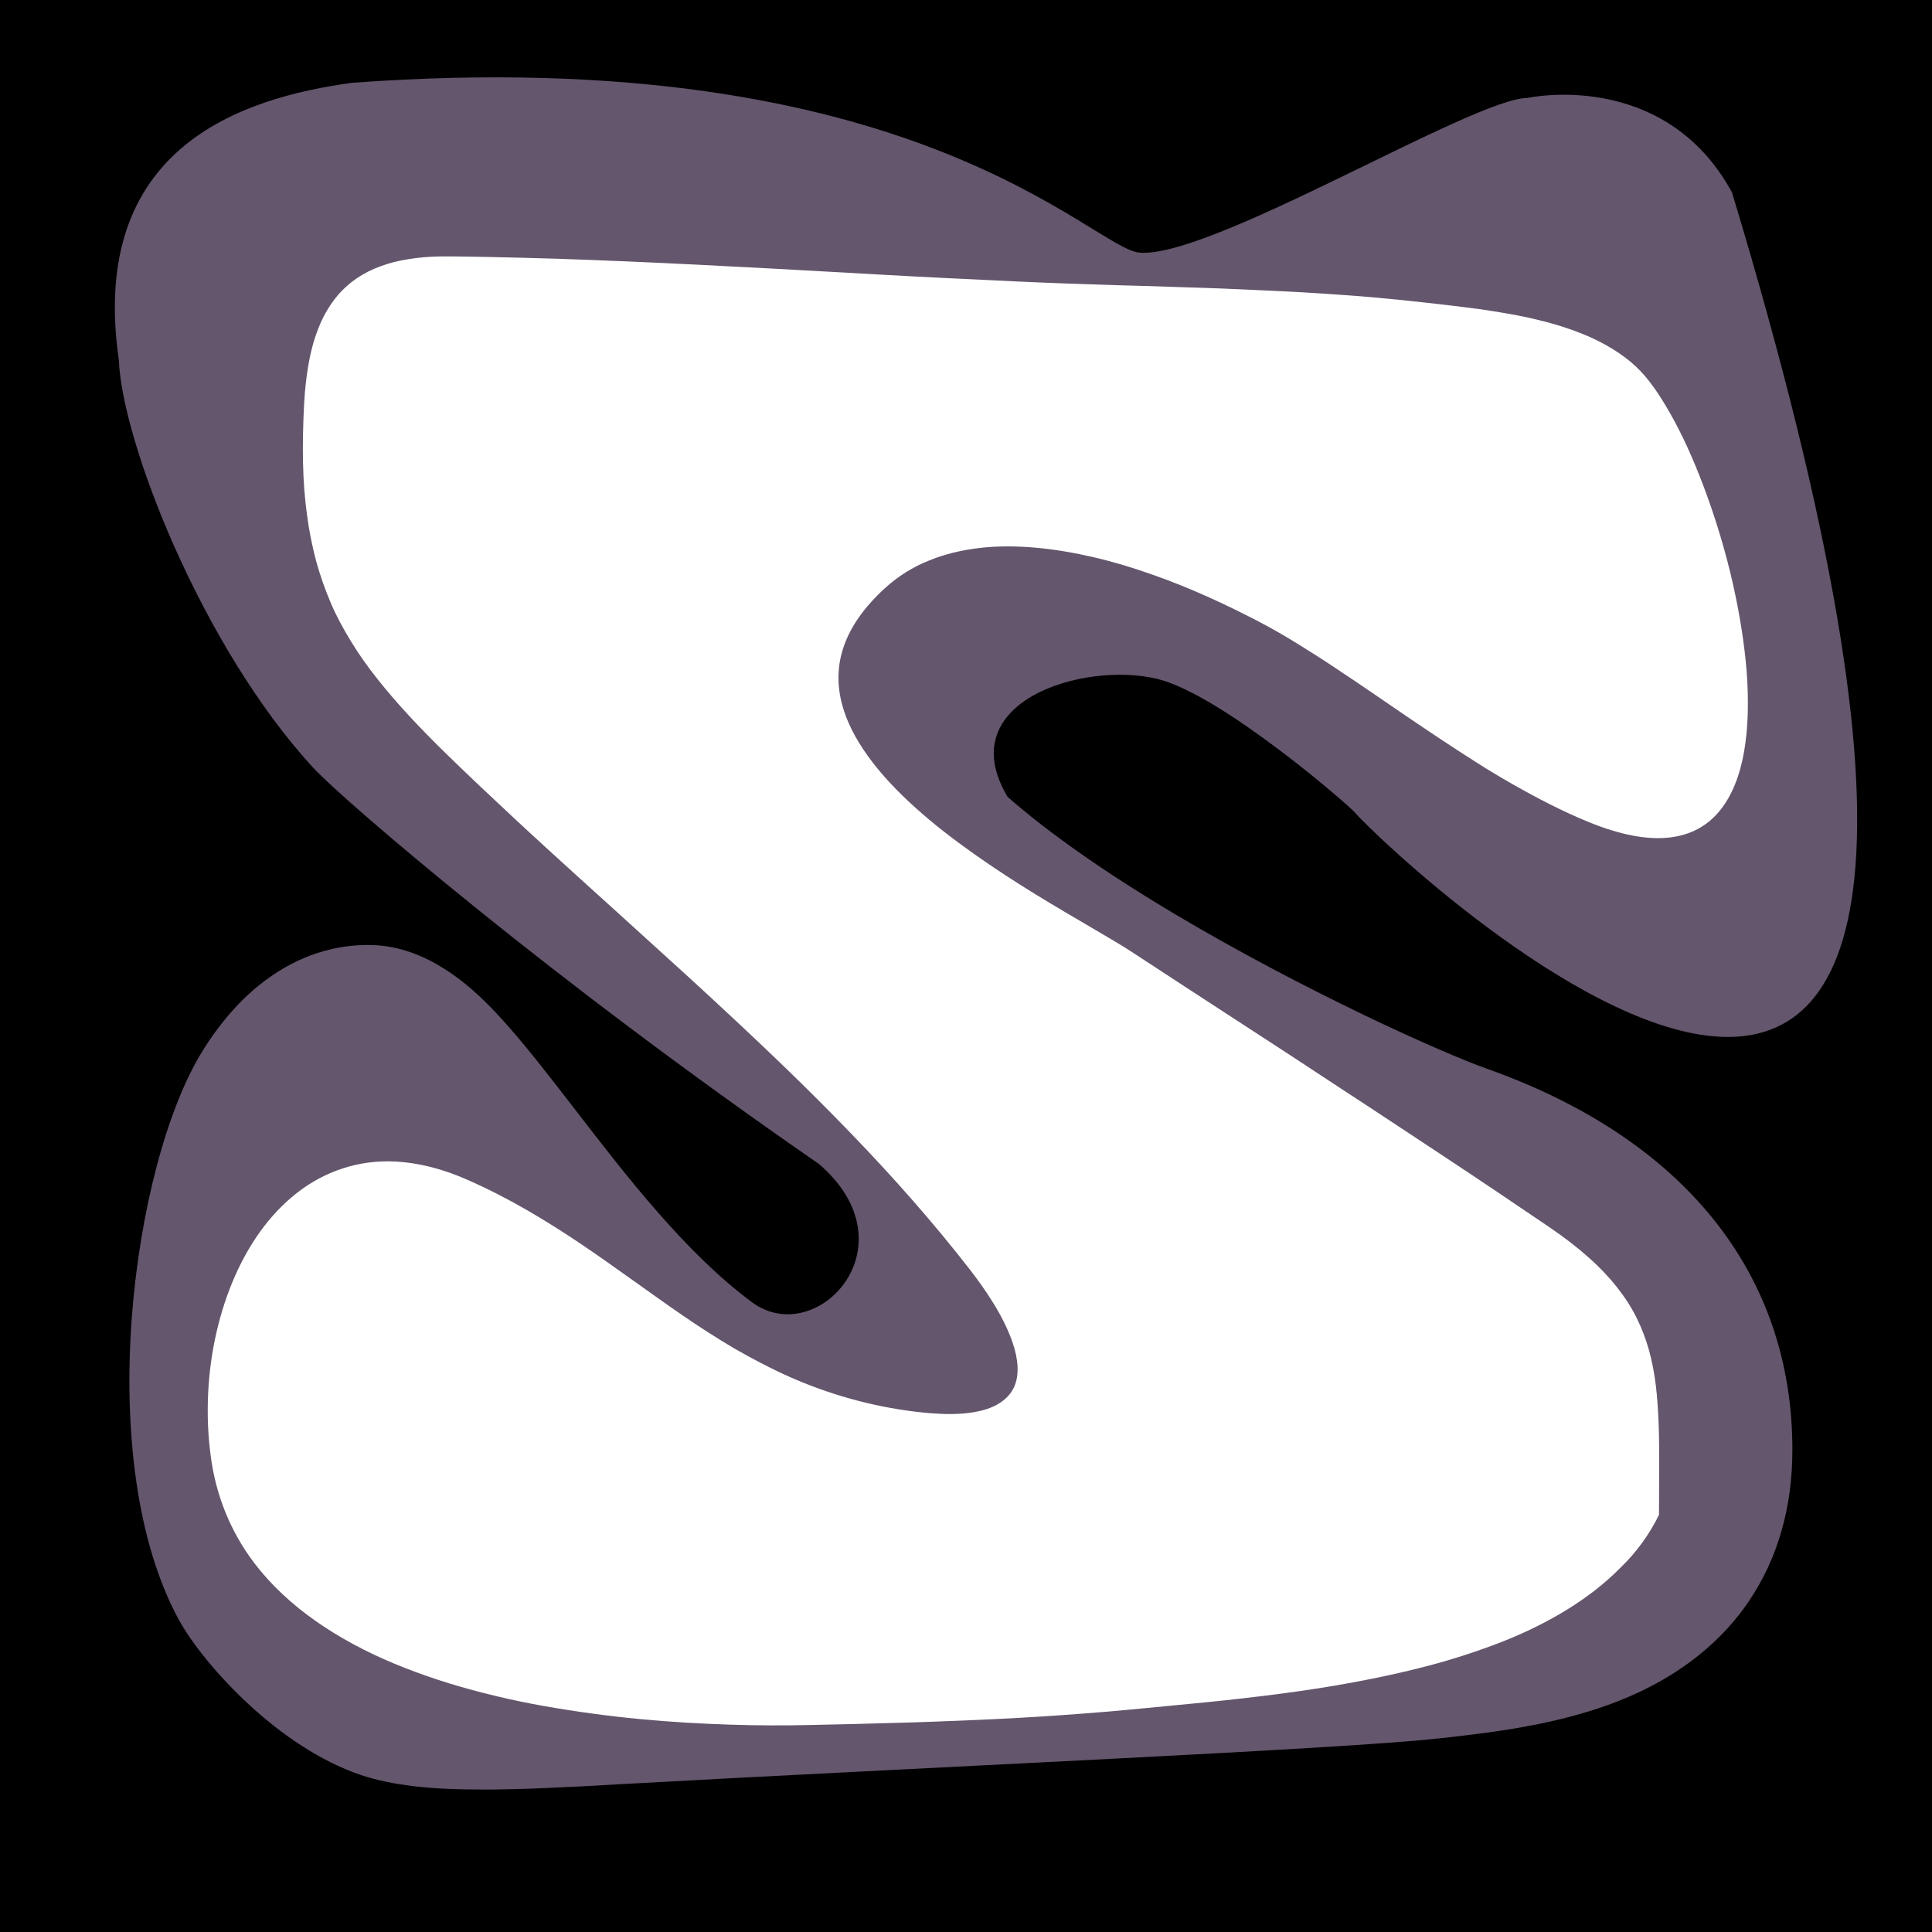 <?xml version="1.0" encoding="utf-8"?>
<!-- Generator: Adobe Illustrator 21.0.2, SVG Export Plug-In . SVG Version: 6.00 Build 0)  -->
<svg version="1.1" id="SCENE_1" xmlns="http://www.w3.org/2000/svg" xmlns:xlink="http://www.w3.org/1999/xlink" x="0px"
	y="0px" viewBox="0 0 1024 1024" style="enable-background:new 0 0 1024 1024;" xml:space="preserve">
<style>
		.st2, .st3 {
			fill: #FFFFFF;
		}

		.st1 {
			display: none;
		}

		.st0 {
			fill: #64566D;
		}
</style>
<rect id="BACKGROUND_grass" y="0" width="1024" height="1024"/>
<!-- <g id="OBSTACLES">
	<path class="st2" d="M877,297.9c-11.3-27.1-22.2-59.5-42.9-81.2c-28.2-29.4-50.5-23-87.8-15.2c-71,14.9-132.1,25.8-204.2,14.8
		c-74.2-11.4-324.6-96-350.1,15.6c-26.4,115.6,139.7,196.9,216.2,252.3c83.4,60.5,316,239.1,126.8,321.2
		c-62.2,27-143.8,19.1-197.3-24.5c-29.1-23.7-54.1-54.3-81.4-80.1c-25.4-24-49.5-60.6-70.6-17.2c-23.4,48.2,24.4,138.3,69.3,157.2
		c63.3,26.7,139.6,19.7,206.7,16.1c70.4-3.8,410.9-15.6,332.8-146.5c-36.5-61.2-123.7-75.6-181-109.4c-57.6-34-119-70.4-166.3-117.8
		c-37.8-37.8-47.8-60.6-53.7-113.3c-3.6-32.1-16.8-84.7,12.6-111c46.7-41.7,187.6-13.7,238.1,4.5c34.9,12.6,68.5,24.1,97.4,47.3
		c28.8,23.2,49.8,57.7,78.5,79.5C876.1,432.9,884.5,340.5,877,297.9z"/>
	<path class="st2" d="M38.1,11.1C-2,64.5,15.6,140.8,15.6,206.1c0,94.6,0,189.2,0,283.8c0,152.9,7.5,347.6,7.5,500.4
		c34.5,0,105.3,21.2,110.4-23.4c0.7-6.6,153-9,153-9S210,955.4,153,928.4c-39.5-18.7-69.9-79.3-72.5-85.5
		c-14.5-35-23.7-77.1-19.6-118c7.2-71.8,22-197.9,100.1-226.1c93.2-33.6,151.5,105.1,203.4,157.7c21.6,21.9,70.4,61.3,87.2,13.4
		c12.9-36.8-31-59.3-55.7-76.3c-73.5-50.6-147.3-99.5-214.4-158.4C123.8,384.5,57.8,292.1,53.1,213.6c-2.3-38-8.2-87.7,13.1-116.1
		c18.6-24.9,65-50.9,92.8-56.4c41.2-8.2,88.6-7.5,130.7-7.5c43.3,0,97.1,4.5,138.3,16.4c55.5,16,115.2,49.5,171,73
		c38.3,16.1,95.2-30.1,135-47c48-20.4,70.8-34.9,127.5-30c55.3,4.8,97.5-12.4,153.1-12.4c0-7.5,0-15,0-22.5
		C689.1,11.1,363.6,11.1,38.1,11.1z"/>
	<path class="st2" d="M942,553.9c-6.3,5.9-25.7,6.8-33.9,4.3c-63.3-19.4-94.6-41-150.5-81c-47.1-33.7-118.9-117.6-173.4-115
		c-22.7,1.1-57.4,14.9-54.6,41c2.6,24.5,46.3,49.1,64.6,58.7c67.5,35.7,134.9,77,204.5,108.2c57,25.5,105.4,49.6,132.5,109.2
		c31.2,68.8,30.6,126.8-18.5,184.6c-81,95.4-294.1,77.7-408.3,81.9C335.7,952,167.6,952,47.3,957.5c-13.3,0.6-24.2,10.9-24.2,24.2
		v8.6c0,13.4,10.8,24.2,24.2,24.2H1001c13.4,0,5-410.6,5-410.6c0-21.1,6.5-116.4-9-102L942,553.9z"/>
	<path class="st2" d="M811.5,41c37.7,7.5,80.1,11.9,103.4,45.9c23.4,34.2,29.2,91.2,37.6,130.1c16,73.5,41,148.6,41,224
		c0,191.2,0,382.3,0,573.5c7,0,14,0,21,0c0-325.5,0-659,0-984.6C946.9,31,879.2,40,811.5,41z"/>
</g> -->

<g id="ROAD">
	<path id="TRACK_asphalt" class="st0" d="M256.6,948.5c-14.6,0-26.8-0.5-37.5-1.8s-19.8-3.2-28.1-6c-21.4-7.3-42-21.5-58.9-37.1
		s-30.2-32.3-37.1-44.7c-23.1-42.1-29.4-102.4-25.2-159.8C74,641.8,88.6,587.5,107,557.6c4.9-8,10.3-15.3,16.1-21.8
		s11.9-12.1,18.4-16.8c8.6-6.3,17.7-11,27.1-14c9.4-3,19.1-4.4,28.9-4.1c14.6,0.5,27.3,5.8,38.2,12.7c10.9,6.9,19.9,15.5,26.9,22.9
		c6.6,7,13.4,15,20.4,23.7s14.2,18,21.6,27.6c13.8,17.9,28.5,37,44.2,54.9s32.3,34.6,49.9,47.6c17,12.5,38.5,5.1,49.4-11
		c10.9-16,11.2-40.7-14.1-62.4c-70.9-49-133.7-96.9-180.8-134.9s-78.7-65.9-87.2-75.1c-29.5-32-54.9-75.4-73.1-116.1
		S63.8,212.2,63,190.9C54.8,134.4,71.2,99.6,96.8,78s60.6-30.1,89.6-34.1c149.3-11,247.5,11,311.4,36s93.7,53,106.2,54
		c18.9,1.6,63.2-18.9,106.3-39.8s85.1-42.2,99.4-42.2c0,0,18.1-4,40.6,0.3C872.9,56.5,900,69,918,102
		c110.5,365.5,65.7,453.6-9.4,447.3s-180.4-106.9-190.8-119c-1.4-1.6-18.9-17.2-40.4-33.3c-21.5-16.2-46.9-33-64.1-37.2
		c-19.6-4.7-46.9-1.7-65.6,8.8C529,379.1,519,397.1,534,422.3c10.9,9.6,23.9,19.7,38.8,30.1c14.9,10.5,31.8,21.3,50.6,32.5
		c34.2,20.3,69.5,38.6,99.2,52.9s54,24.6,65.9,28.8c52,18.5,92.4,45.6,119.8,79.8c27.4,34.2,41.7,75.4,41.7,122
		c0,15.3-1.9,29.7-5.8,43.1c-3.8,13.4-9.6,25.8-17.2,37.1c-6.6,9.8-14.5,18.5-23.7,26.3s-19.6,14.6-31.3,20.4
		c-18.2,9-37.6,14.6-56.2,18.4c-18.6,3.8-36.3,5.8-51.3,7.5l-1,0.1l-1,0.1c-26,2.9-93.7,6.7-175.1,10.9s-176.5,8.8-257.6,13.3
		c-14.8,0.9-28.2,1.6-40.3,2.1C277.4,948.2,266.5,948.5,256.6,948.5z M455,867.9c88.7-4.9,152.7-12.6,194.5-19.1
		C691.3,842.3,711,837,711,837c35.5-7,62-21.3,79.6-36.3S817,770,817,760.4c0-9.2,2-24-4.7-41.6s-22.1-37.8-56.9-57.7
		c-15.7-5.5-43.5-17.4-76.3-33.2s-70.7-35.6-106.6-56.9c-21.5-12.8-41-25.3-58.4-37.6c-17.5-12.3-32.9-24.3-46.1-36
		c-19.1-16.9-34-33.4-44.8-49.6s-17.4-32.2-20.1-48.1c-2.9-17.5-7.9-43.4-8.4-67.9s3.4-47.7,18.3-59.5c29.4-23.4,67.9-30,107.8-28.6
		S602,254.5,637,262.9c27.5,6.6,54.3,18.1,79.4,33.7s48.3,35.4,68.5,58.5c1.5,1.7,2.9,3.4,4.4,5c1.5,1.7,2.9,3.4,4.4,5.1
		c6.6,7.7,13.1,15.2,19.4,22s12.3,13,18.1,18c15.4,10.4,29.9,1,39.7-18.1s14.8-47.9,11.1-76.5c-3.8-29.5-18-59.7-35.3-82.6
		s-37.8-38.6-54-39.1c-7.6,0.9-16.3,2.6-25.5,4.6c-9.2,2.1-19.1,4.5-29.2,7.1c-19.3,4.8-39.6,9.8-60.8,13.7s-43.3,6.5-66.1,6.5
		c-3.8,0-7.6-0.1-11.5-0.2c-3.8-0.1-7.7-0.4-11.6-0.7c-15.5-1.3-33-4-51.7-7.3c-18.8-3.4-38.8-7.5-59.4-11.8
		c-31.6-6.6-65.2-13.5-98.2-18.7s-65.5-8.7-94.7-8.2c-38.3,0.6-60.6,7.6-73.9,15.9s-17.6,17.8-19.9,23.3c-0.9,2.4-7.4,20.6-5,47.4
		c2.3,26.9,13.4,62.4,47.6,99.5c5.3,5.8,18.6,16.3,35.3,28.6s36.7,26.6,55.5,39.9c27.2,19.3,57.7,41,88.1,63.6
		c30.3,22.7,60.5,46.4,87,69.6c37.6,33,64,62.2,80.4,88.9s22.5,51.1,19.5,74.7c-1.3,10-5,24.3-15.2,38.5
		c-10.1,14.3-26.7,28.6-53.6,38.8c-17.5,6.6-35,10.6-52.5,12.1s-35,0.3-52.4-3.5c-14.4-3.1-28.9-8-43.2-14.8
		c-14.3-6.8-28.5-15.3-42.4-25.6c-23.3-17.2-48.4-48.6-71.7-74.7c-23.3-26-44.7-46.7-60.5-42.3c-37.5,11-39.5,50.3-29.1,89.7
		s33.3,79.1,45.5,90.9c15.3,20.2,63.9,29.1,113.4,32.6S436.6,868.9,455,867.9z M190.1,213.1c-0.1,0.1-0.1,0.1-0.1,0.2
		c0,0.1,0,0.1-0.1,0.2l-0.2,0.4l-0.1,0.4l0.1-0.4l0.2-0.3c0.1,0,0.1-0.1,0.1-0.1C190,213.4,190.1,213.2,190.1,213.1z"/>
	<circle id="START_o" cx="879.3" cy="760.9" r="3.4" class="st1"/>
	<circle id="START" cx="916.4" cy="760.9" r="3.4" class="st1"/>
	<path id="drive" class="st2" d="M879.3,802.9c0-9.1,0.1-17.6,0.1-25.6c0-8,0-15.6-0.3-22.8c-0.3-7.2-0.7-14-1.5-20.4
		c-0.8-6.5-2-12.6-3.6-18.5c-1.7-5.9-3.8-11.6-6.6-17.2s-6.2-10.9-10.4-16.2c-4.2-5.3-9.2-10.6-15.1-15.8
		c-5.9-5.3-12.7-10.5-20.6-15.9c-9.1-6.2-18.3-12.4-27.5-18.6c-9.2-6.2-18.4-12.3-27.6-18.4c-9.2-6.1-18.4-12.2-27.7-18.3
		c-9.2-6.1-18.5-12.2-27.7-18.2c-9.2-6.1-18.5-12.1-27.7-18.2c-9.3-6-18.5-12.1-27.8-18.1c-9.3-6-18.5-12.1-27.8-18.1
		c-9.2-6-18.5-12.1-27.7-18.1c-5.3-3.5-12.7-7.8-21.4-12.9c-8.7-5.1-18.8-11-29.4-17.5c-10.6-6.5-21.7-13.7-32.6-21.4
		c-10.9-7.7-21.6-15.9-31.2-24.6c-9.6-8.6-18.2-17.7-25-27.1c-6.8-9.4-11.8-19-14.2-28.9c-2.4-9.9-2.2-19.9,1.4-30
		c3.6-10.1,10.6-20.3,21.7-30.4c7-6.4,14.8-11.2,23.3-14.6c8.5-3.5,17.6-5.6,27.1-6.7c9.5-1.1,19.5-1,29.6-0.1s20.5,2.7,30.8,5.1
		s20.6,5.5,30.7,9.1c10.1,3.5,19.9,7.5,29.3,11.7s18.3,8.6,26.6,12.9s15.8,8.7,22.5,12.9c6.1,3.8,12.3,7.7,18.4,11.8
		c6.2,4.1,12.3,8.2,18.6,12.5c6.2,4.2,12.4,8.5,18.7,12.8c6.3,4.3,12.6,8.5,18.9,12.7c6.3,4.2,12.7,8.3,19.1,12.4
		s12.8,7.9,19.3,11.6c6.5,3.7,13,7.2,19.5,10.5c6.6,3.3,13.2,6.4,19.8,9.1c17.6,7.3,31.9,9.8,43.5,8.5c11.6-1.3,20.4-6.4,26.8-14.3
		s10.6-18.6,12.8-31.2c2.2-12.5,2.5-26.9,1.4-42.1c-1.2-15.2-3.8-31.3-7.4-47.2s-8.3-31.6-13.6-46.3c-5.3-14.6-11.1-28.1-17.2-39.4
		s-12.2-20.6-18.1-26.7c-3.3-3.5-7.1-6.6-11.2-9.4c-4.1-2.8-8.5-5.3-13.1-7.5c-4.6-2.2-9.5-4.1-14.5-5.8s-10.2-3.2-15.4-4.4
		c-5.2-1.3-10.5-2.4-15.8-3.3c-5.3-0.9-10.5-1.8-15.7-2.5c-5.2-0.7-10.2-1.3-15.1-1.9c-4.9-0.6-9.6-1.1-14.1-1.6
		c-8.9-1-17.8-1.9-26.8-2.7c-8.9-0.8-17.9-1.4-26.9-2c-9-0.6-17.9-1.1-26.9-1.5c-9-0.4-18-0.8-27-1.2c-9-0.3-18-0.6-27-0.9
		c-9-0.3-18-0.6-27-0.8c-9-0.3-18-0.6-26.9-0.9s-17.9-0.7-26.9-1.1c-12.5-0.6-25-1.2-37.6-1.8c-12.5-0.6-25.1-1.3-37.6-2
		c-12.5-0.7-25.1-1.4-37.6-2.1c-12.5-0.7-25.1-1.4-37.6-2c-12.5-0.7-25.1-1.3-37.6-1.9c-12.5-0.6-25.1-1.1-37.6-1.6
		c-12.5-0.5-25.1-0.9-37.6-1.2s-25.1-0.6-37.6-0.7c-6.5-0.1-12.5,0.2-18,0.9s-10.7,1.7-15.4,3.2s-9,3.3-12.9,5.6s-7.4,5-10.5,8.1
		s-5.8,6.7-8.2,10.7s-4.4,8.5-6.1,13.5s-3,10.4-4,16.4s-1.7,12.4-2.1,19.4c-0.6,11.3-0.8,21.7-0.6,31.5c0.2,9.8,0.9,18.9,2.1,27.6
		c1.1,8.6,2.8,16.7,4.8,24.4c2.1,7.7,4.7,15,7.7,22.1s6.7,13.9,10.8,20.6s8.7,13.3,13.9,19.8c5.2,6.6,10.9,13.2,17.1,19.9
		c6.3,6.8,13.1,13.7,20.5,20.9c11.4,11.1,23,22,34.8,33c11.8,11,23.8,21.9,35.8,32.8c12.1,10.9,24.2,21.9,36.3,32.9
		c12.1,11,24.3,22,36.3,33.2c12,11.1,24,22.4,35.7,33.7s23.3,22.9,34.5,34.5c11.3,11.7,22.2,23.5,32.8,35.6
		c10.6,12.1,20.8,24.4,30.5,36.9c4.2,5.4,8,10.8,11.3,16c3.3,5.2,6.1,10.3,8.3,15.2c2.2,4.9,3.8,9.5,4.7,13.8
		c0.9,4.3,1.1,8.3,0.5,12c-0.6,3.6-2,6.8-4.4,9.5s-5.5,4.9-9.8,6.6c-4.2,1.6-9.4,2.7-15.8,3.1c-6.3,0.4-13.7,0.1-22.4-0.9
		c-13-1.5-25.1-4-36.4-7.2c-11.4-3.2-22-7.1-32.1-11.6c-10.1-4.5-19.7-9.6-29.1-15c-9.3-5.5-18.3-11.3-27.2-17.4
		c-8.9-6.1-17.6-12.4-26.5-18.7c-8.9-6.3-17.8-12.7-27-18.9c-9.2-6.2-18.8-12.3-28.8-18.1c-10-5.8-20.5-11.2-31.8-16.2
		c-11.8-5.2-23-8.2-33.5-9.3c-10.5-1.1-20.3-0.2-29.3,2.3c-9,2.5-17.4,6.6-24.9,12c-7.5,5.4-14.3,12.2-20.2,19.9s-11,16.5-15.2,26
		c-4.2,9.5-7.5,19.6-9.9,30.1c-2.4,10.5-3.9,21.5-4.4,32.5c-0.5,11-0.1,22.1,1.4,33c2.1,16.1,7.1,30.5,14.3,43.3
		c7.2,12.8,16.8,24,28,33.7c11.3,9.8,24.3,18.2,38.5,25.4c14.2,7.2,29.7,13.1,45.8,18.1c16.1,4.9,32.9,8.9,49.8,11.9
		s33.9,5.3,50.5,6.9s32.8,2.5,48.1,3s29.6,0.5,42.4,0.2c7.4-0.2,14.8-0.3,22.2-0.5s14.8-0.4,22.2-0.6c7.4-0.2,14.8-0.4,22.2-0.7
		c7.4-0.3,14.8-0.6,22.2-0.9c7.4-0.3,14.8-0.7,22.2-1.1c7.4-0.4,14.8-0.9,22.2-1.4c7.4-0.5,14.8-1.1,22.2-1.7
		c7.4-0.6,14.8-1.3,22.1-2c10-1,21.2-2,33.1-3.2s24.5-2.6,37.6-4.3c13-1.7,26.5-3.7,39.9-6.2c13.5-2.5,27-5.4,40.2-8.9
		s26.1-7.7,38.4-12.5s23.9-10.5,34.5-17s20.2-13.9,28.5-22.3C867.2,822.9,874.1,813.5,879.3,802.9z"/>

</g>
<g id="layout">
</g>
</svg>
